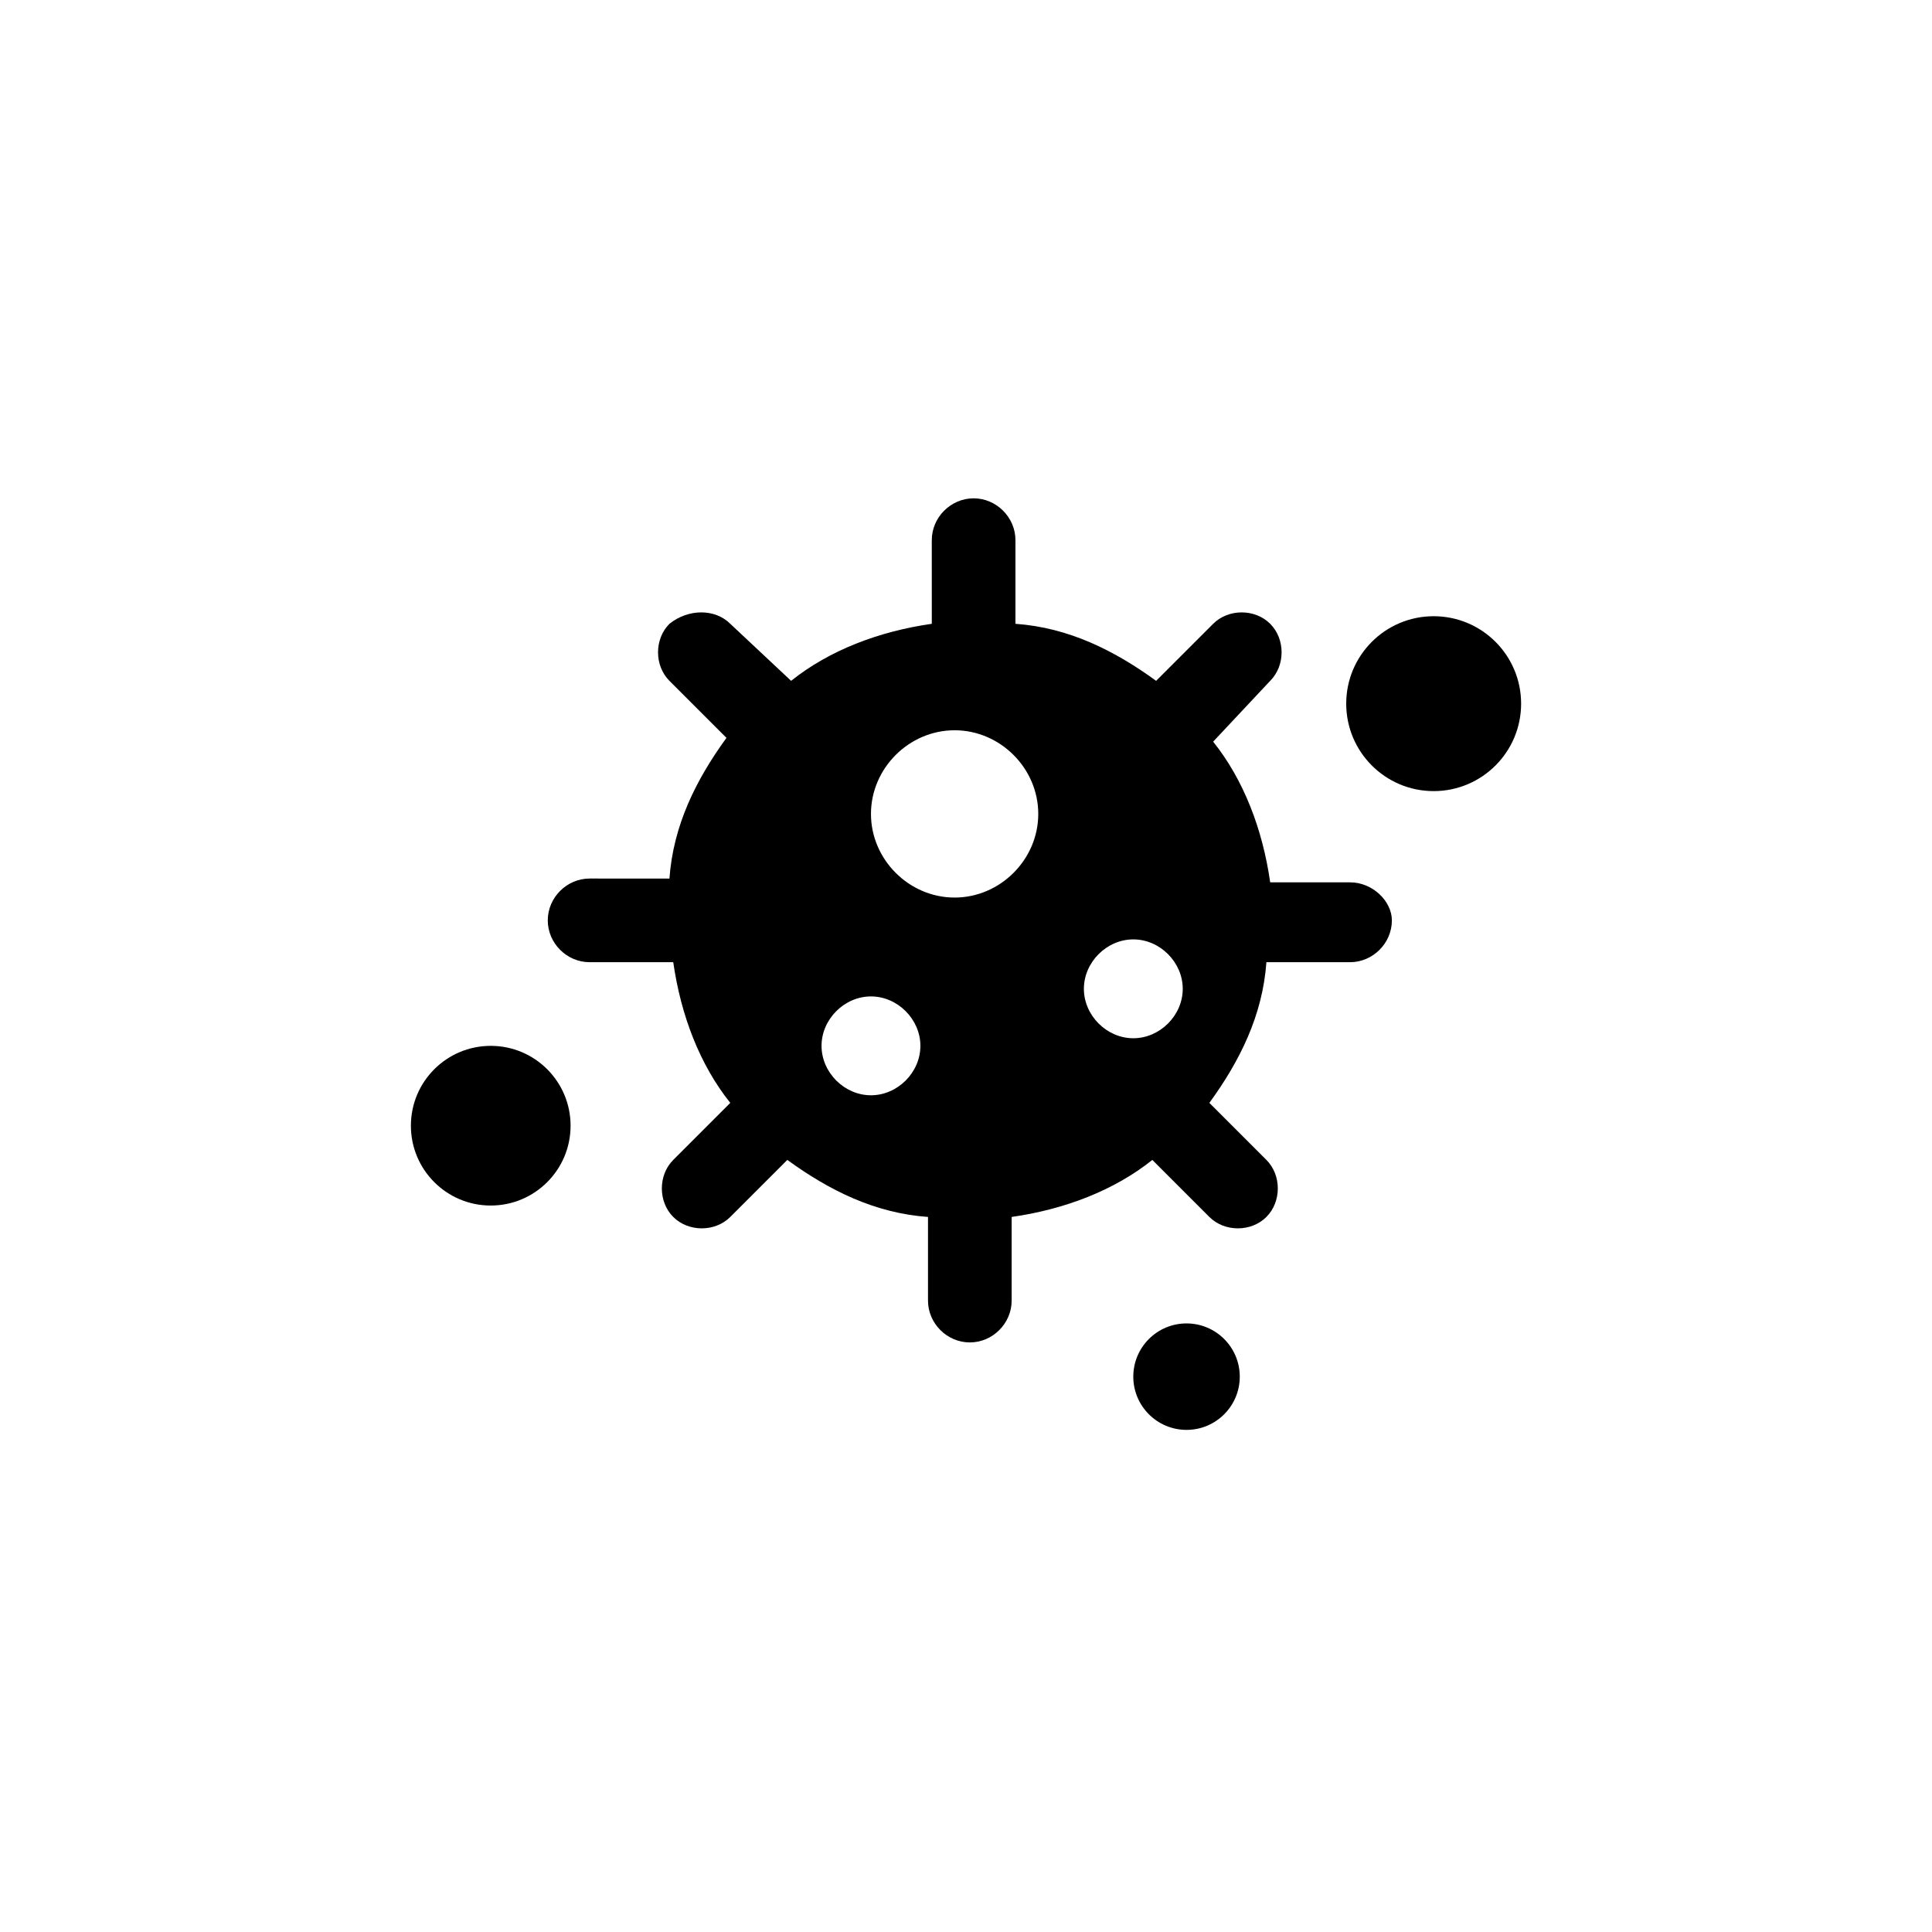 <?xml version="1.0" encoding="UTF-8"?>
<svg width="752pt" height="752pt" version="1.1" viewBox="0 0 752 752" xmlns="http://www.w3.org/2000/svg">
 <g>
  <path d="m592.07 273.89c0 18.797-15.242 34.039-34.039 34.039-18.801 0-34.039-15.242-34.039-34.039 0-18.801 15.238-34.039 34.039-34.039 18.797 0 34.039 15.238 34.039 34.039"/>
  <path d="m222.09 438.16c0 17.164-13.914 31.078-31.078 31.078-17.164 0-31.078-13.914-31.078-31.078 0-17.164 13.914-31.078 31.078-31.078 17.164 0 31.078 13.914 31.078 31.078"/>
  <path d="m482.56 535.84c0 11.441-9.277 20.719-20.719 20.719-11.445 0-20.723-9.277-20.723-20.719 0-11.445 9.277-20.719 20.723-20.719 11.441 0 20.719 9.273 20.719 20.719"/>
  <path d="m525.48 343.44h-31.078c-2.961-20.719-10.359-39.957-22.199-54.758l22.199-23.676c5.918-5.918 5.918-16.281 0-22.199-5.918-5.918-16.281-5.918-22.199 0l-22.199 22.199c-16.281-11.84-34.039-20.719-54.758-22.199v-32.559c0-8.879-7.398-16.281-16.281-16.281-8.879 0-16.281 7.398-16.281 16.281l0.004 32.559c-20.719 2.961-39.957 10.359-54.758 22.199l-23.68-22.199c-5.922-5.922-16.281-5.922-23.68 0-5.918 5.918-5.918 16.281 0 22.199l22.199 22.199c-11.84 16.281-20.719 34.039-22.199 54.758l-31.078-0.004c-8.879 0-16.281 7.398-16.281 16.281 0 8.879 7.398 16.281 16.281 16.281h32.559c2.961 20.719 10.359 39.957 22.199 54.758l-22.199 22.199c-5.918 5.918-5.918 16.281 0 22.199 5.918 5.918 16.281 5.918 22.199 0l22.199-22.199c16.281 11.84 34.039 20.719 54.758 22.199v32.559c0 8.879 7.398 16.281 16.281 16.281 8.879 0 16.281-7.398 16.281-16.281v-32.559c20.719-2.961 39.957-10.359 54.758-22.199l22.199 22.199c5.918 5.918 16.281 5.918 22.199 0 5.918-5.918 5.918-16.281 0-22.199l-22.199-22.199c11.84-16.281 20.719-34.039 22.199-54.758h32.559c8.879 0 16.281-7.398 16.281-16.281-0.008-7.398-7.406-14.801-16.285-14.801zm-186.47 82.879c-10.359 0-19.238-8.879-19.238-19.238s8.879-19.238 19.238-19.238 19.238 8.879 19.238 19.238-8.879 19.238-19.238 19.238zm32.559-76.957c-17.758 0-32.559-14.801-32.559-32.559 0-17.758 14.801-32.559 32.559-32.559s32.559 14.801 32.559 32.559c0 17.758-14.801 32.559-32.559 32.559zm69.555 54.758c-10.359 0-19.238-8.879-19.238-19.238 0-10.359 8.879-19.238 19.238-19.238 10.359 0 19.238 8.879 19.238 19.238 0.004 10.359-8.879 19.238-19.238 19.238z"/>
 </g>
</svg>

